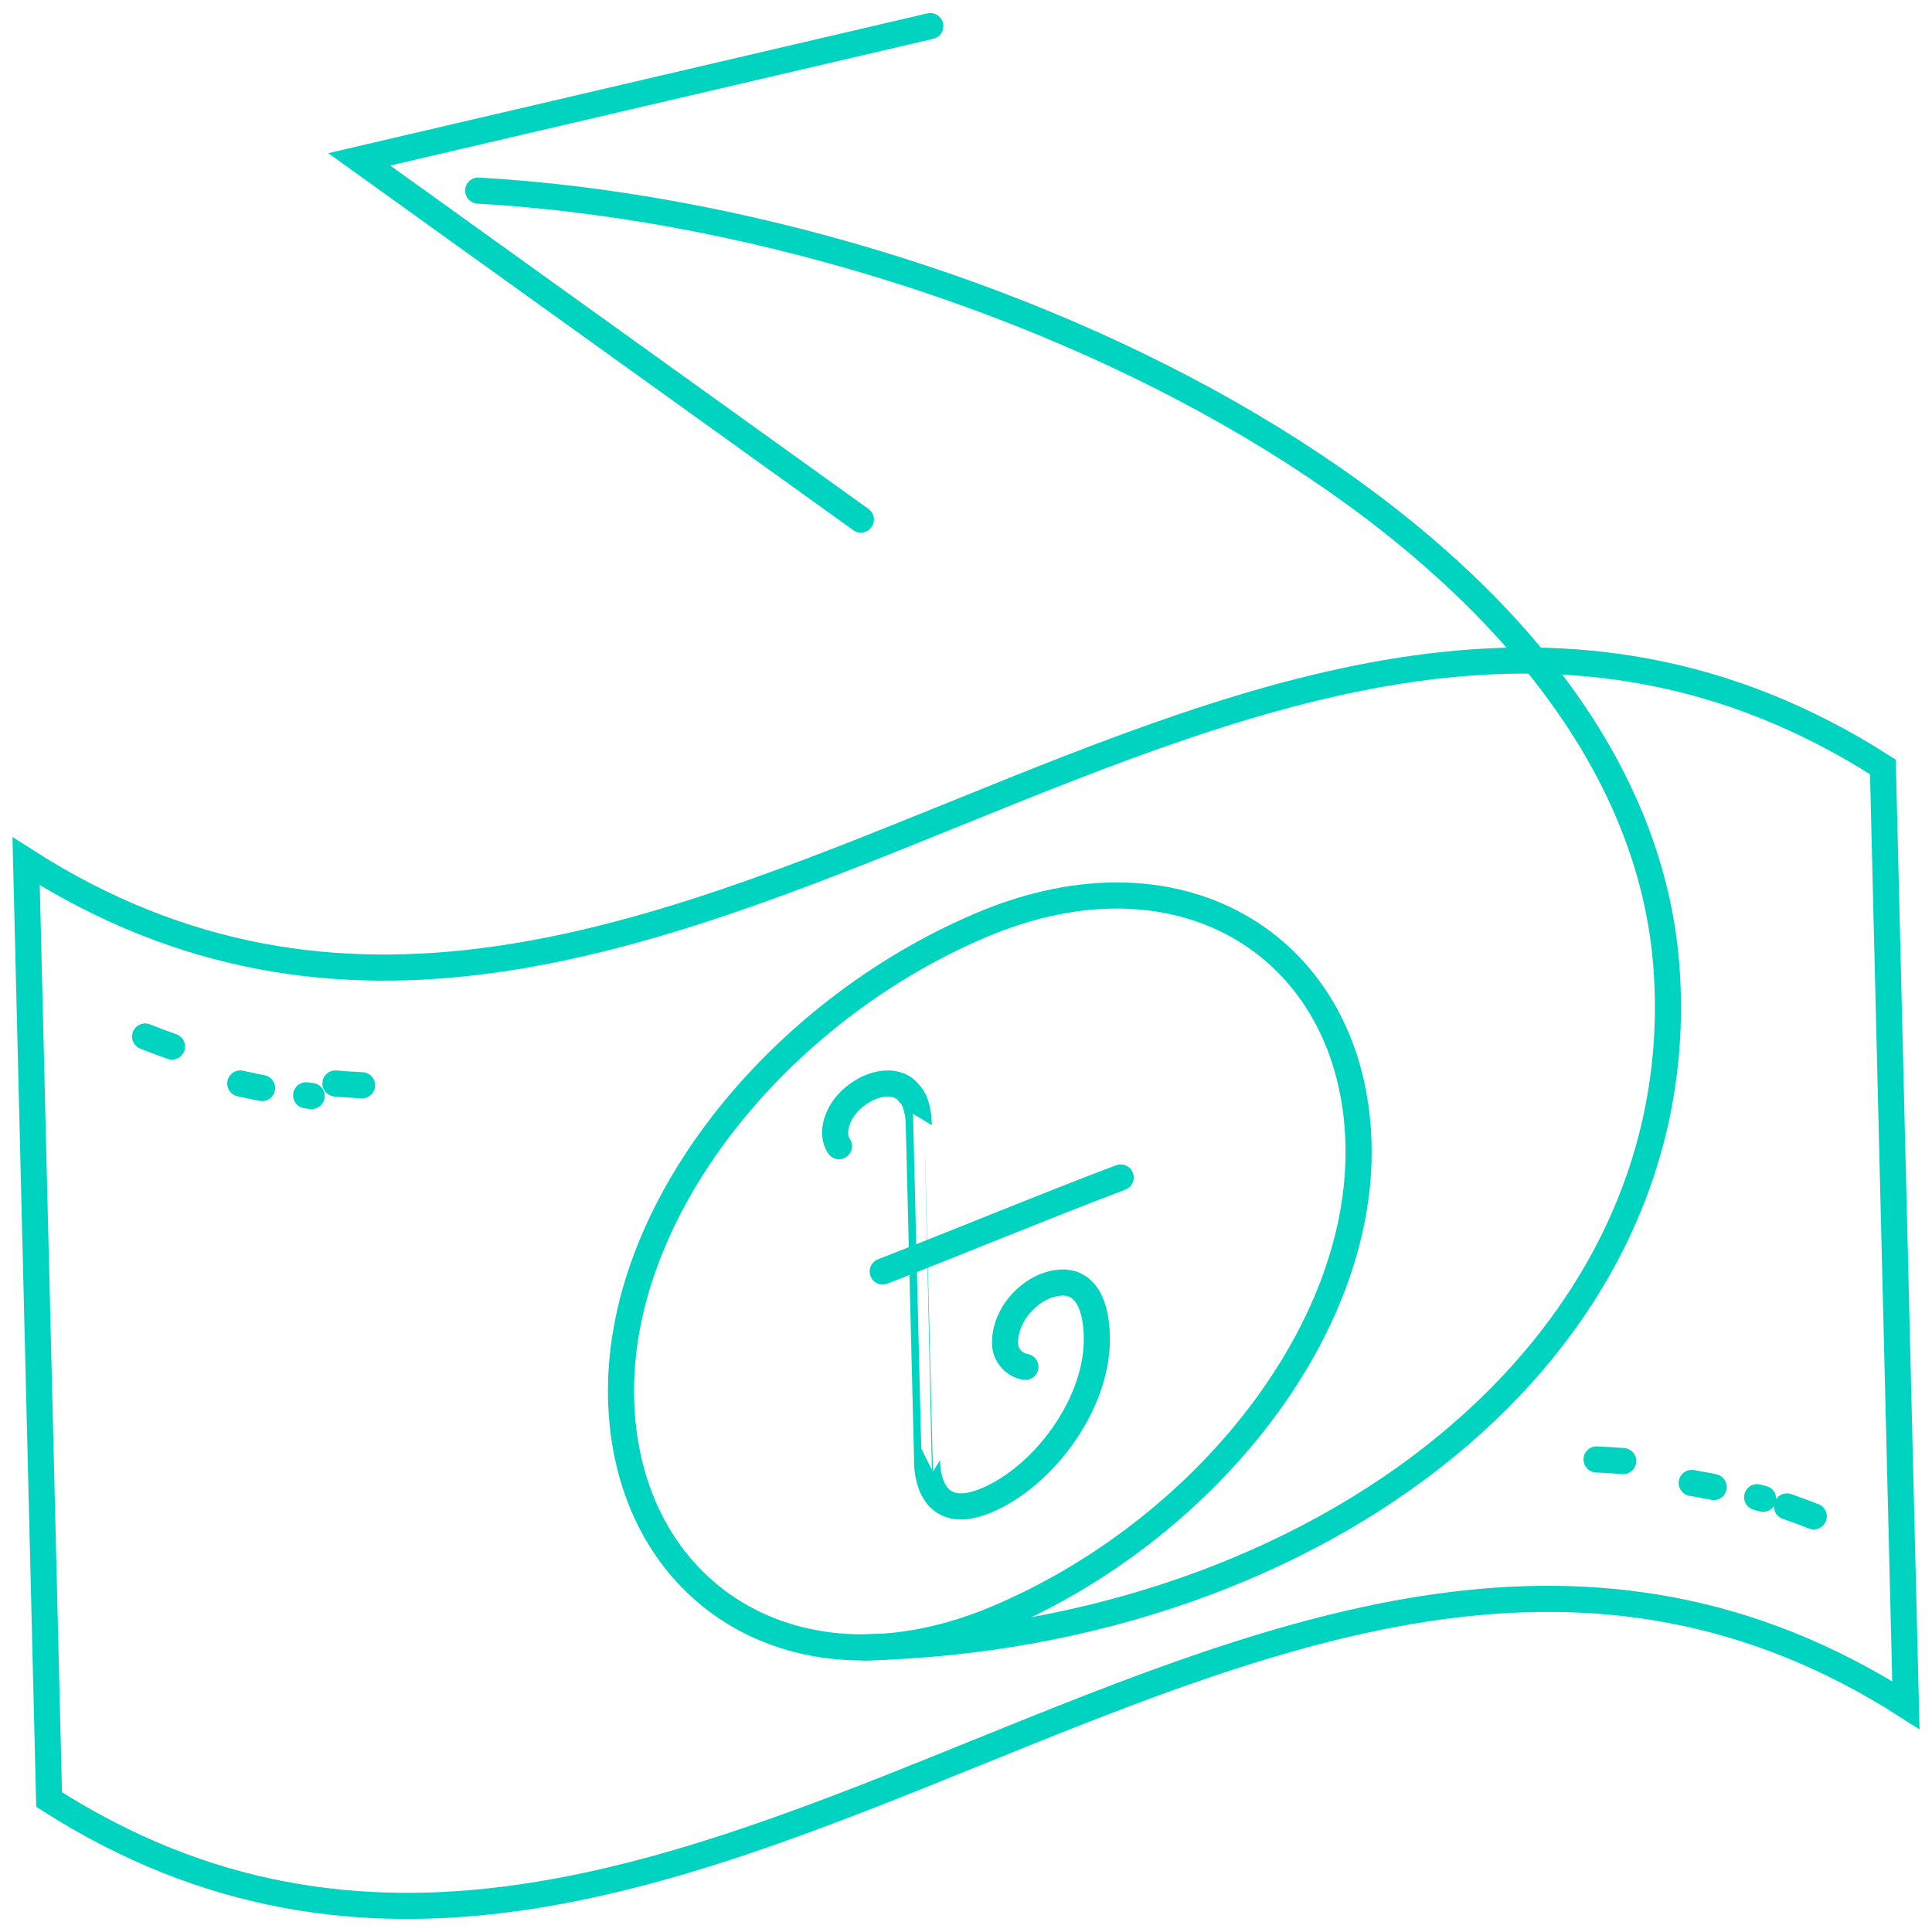 <?xml version="1.0" encoding="UTF-8"?>
<svg width="74px" height="74px" viewBox="0 0 74 74" version="1.1" xmlns="http://www.w3.org/2000/svg" xmlns:xlink="http://www.w3.org/1999/xlink">
    <!-- Generator: Sketch 48.2 (47327) - http://www.bohemiancoding.com/sketch -->
    <title>send-money</title>
    <desc>Created with Sketch.</desc>
    <defs></defs>
    <g id="home" stroke="none" stroke-width="1" fill="none" fill-rule="evenodd" transform="translate(-683, -994)">
        <g id="type-of-account" transform="translate(156, 880)">
            <g id="Group-10" transform="translate(144, 80)">
                <g id="block-2" transform="translate(290, 0)">
                    <g id="send-money" transform="translate(94, 35)">
                        <rect id="Rectangle-14" x="0" y="0" width="72" height="72"></rect>
                        <g id="send-money-icon" stroke="#00D3C0" stroke-linecap="round">
                            <path d="M72,64.314 C47.885,48.888 24.996,83.352 0.881,67.926 C0.586,55.946 0.293,43.967 0,31.987 C24.113,47.413 47.004,12.947 71.119,28.375 C71.412,40.355 71.707,52.335 72,64.314 Z" id="Stroke-1"></path>
                            <path d="M4.557,38.7 C4.9,38.837 5.244,38.965 5.587,39.085" id="Stroke-3"></path>
                            <path d="M8.203,40.5 C9.115,40.707 10.026,40.865 10.937,40.982" id="Stroke-5" stroke-dasharray="0.854,1.709"></path>
                            <path d="M11.848,40.5 C12.189,40.529 12.53,40.552 12.869,40.568" id="Stroke-7"></path>
                            <path d="M60.152,54.9 C60.491,54.914 60.832,54.936 61.173,54.963" id="Stroke-9"></path>
                            <path d="M63.797,55.8 C64.708,55.955 65.62,56.156 66.532,56.407" id="Stroke-11" stroke-dasharray="0.855,1.711"></path>
                            <path d="M67.443,56.7 C67.786,56.819 68.128,56.945 68.471,57.08" id="Stroke-13"></path>
                            <path d="M38.275,51.354 C37.781,51.273 37.534,50.859 37.502,50.551 C37.424,49.521 38.22,48.589 39.019,48.27 C40.094,47.844 40.94,48.314 41.009,50.118 C41.111,52.736 38.944,55.595 36.729,56.491 C34.417,57.423 34.508,54.931 34.51,54.93 C34.508,54.931 34.217,43.08 34.194,42.109 C34.17,41.133 33.83,40.885 33.83,40.885 C33.405,40.306 32.436,40.391 31.66,41.067 C31.041,41.606 30.808,42.425 31.136,42.9" id="Stroke-15"></path>
                            <path d="M32.81,47.7 C35.849,46.517 38.885,45.25 41.924,44.1" id="Stroke-17"></path>
                            <path d="M51.034,42.817 C51.214,50.058 45.03,57.661 37.237,60.969 C29.452,64.274 22.972,59.994 22.789,52.582 C22.61,45.343 28.793,37.738 36.58,34.434 C44.371,31.125 50.852,35.401 51.034,42.817 Z" id="Stroke-19"></path>
                            <path d="M17.316,6.3 C36.853,7.419 61.542,19.323 62.824,35.982 C63.958,50.711 49.426,61.67 32.126,62.1" id="Stroke-21"></path>
                            <polyline id="Stroke-23" points="31.973 18.9 12.759 5.104 34.633 0"></polyline>
                        </g>
                    </g>
                </g>
            </g>
        </g>
    </g>
</svg>